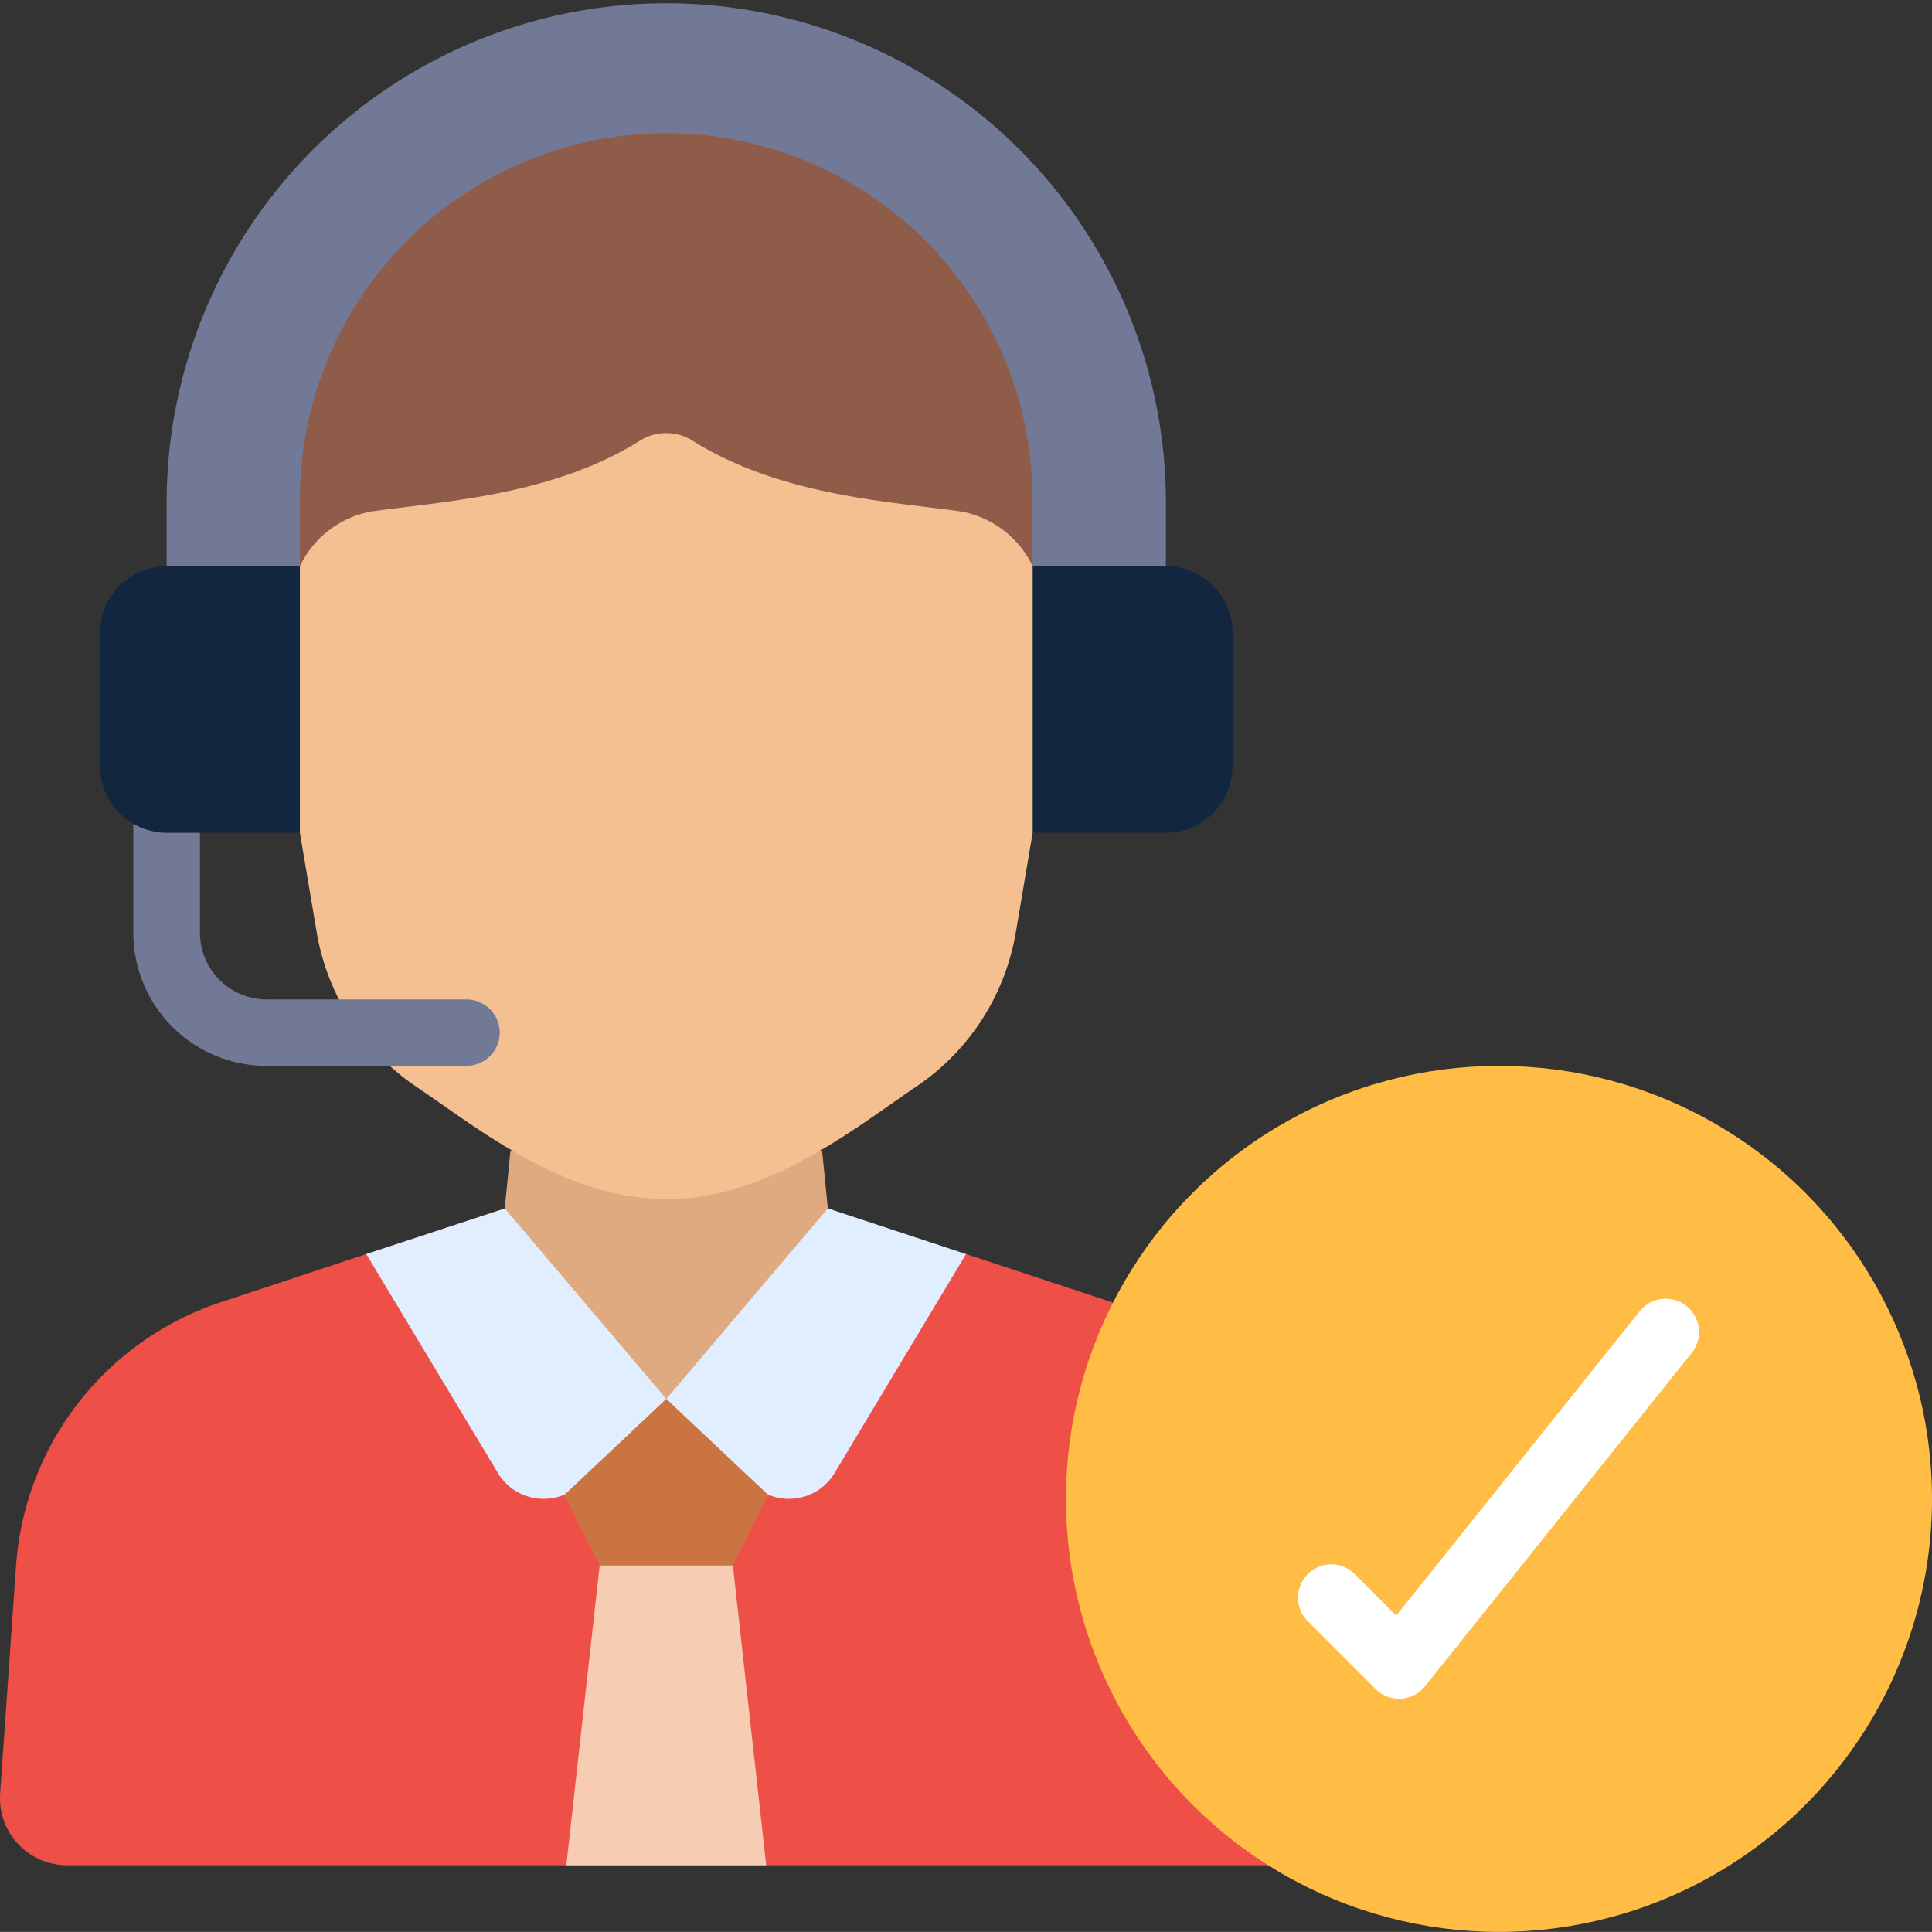 <svg xmlns="http://www.w3.org/2000/svg" width="85" height="84.995" viewBox="0 0 85 84.995">
  <rect x="0" y="0" width="85" height="84.995" fill="#333333" stroke="none"/>
  <g id="Grupo_1101214" data-name="Grupo 1101214" transform="translate(-0.997 -1)">
    <path id="Trazado_911991" data-name="Trazado 911991" d="M49.962,40.79c-.029-.015-.044-.015-.073-.029L43.5,38.65H17.108l-6.372,2.11A13.189,13.189,0,0,0,1.7,52.4L1,62.419a2.954,2.954,0,0,0,2.966,3.121H56.805Z" transform="translate(0 17.524)" fill="#ee4f47"/>
    <path id="Trazado_911992" data-name="Trazado 911992" d="M38.382,39.288,32.594,48.93a2.345,2.345,0,0,1-3.649.454l-3.752-3.722-3.752,3.722a2.345,2.345,0,0,1-3.649-.454l-5.8-9.643,6.1-2.008H32.3Z" transform="translate(5.117 16.886)" fill="#e1eeff"/>
    <path id="Trazado_911993" data-name="Trazado 911993" d="M6,27.378v-4.4a21.982,21.982,0,0,1,43.963,0v4.4Z" transform="translate(2.329)" fill="#727997"/>
    <path id="Trazado_911994" data-name="Trazado 911994" d="M16.4,35.56l-.249,2.521,7.107,8.382,7.107-8.382-.249-2.521Z" transform="translate(7.053 16.085)" fill="#e0aa80"/>
    <path id="Trazado_911995" data-name="Trazado 911995" d="M6.931,18h7.327V29.723H6.931A2.931,2.931,0,0,1,4,26.793V20.931A2.931,2.931,0,0,1,6.931,18Z" transform="translate(1.398 7.912)" fill="#12263f"/>
    <path id="Trazado_911996" data-name="Trazado 911996" d="M2.931,0h7.327V11.723H2.931A2.931,2.931,0,0,1,0,8.793V2.931A2.931,2.931,0,0,1,2.931,0Z" transform="translate(55.223 37.636) rotate(180)" fill="#12263f"/>
    <path id="Trazado_911997" data-name="Trazado 911997" d="M10,24.051V21.12a16.12,16.12,0,1,1,32.24,0v2.931Z" transform="translate(4.19 1.862)" fill="#8f5c4a"/>
    <path id="Trazado_911998" data-name="Trazado 911998" d="M17.94,47.22l1.553,3.107h5.862l1.553-3.107L22.424,43Z" transform="translate(7.886 19.548)" fill="#ca7441"/>
    <path id="Trazado_911999" data-name="Trazado 911999" d="M26.793,61.189,25.327,48H19.465L18,61.189Z" transform="translate(7.914 21.875)" fill="#f6ccb3"/>
    <circle id="Elipse_11535" data-name="Elipse 11535" cx="19.051" cy="19.051" r="19.051" transform="translate(47.895 47.894)" fill="#ffbd45"/>
    <path id="Trazado_912000" data-name="Trazado 912000" d="M10,19.862a4.345,4.345,0,0,1,3.151-2.411c3.092-.44,7.944-.689,11.788-3.1a2.182,2.182,0,0,1,2.362,0c3.844,2.415,8.7,2.663,11.788,3.1a4.345,4.345,0,0,1,3.151,2.411V31.585l-.733,4.336a10.258,10.258,0,0,1-4.368,6.82c-2.77,1.871-6.542,4.963-11.019,4.963s-8.249-3.092-11.026-4.963a10.258,10.258,0,0,1-4.361-6.82L10,31.585Z" transform="translate(4.19 6.051)" fill="#f4c092"/>
    <path id="Trazado_912001" data-name="Trazado 912001" d="M44.4,57.585a1.455,1.455,0,0,1-1.036-.429l-2.931-2.931A1.465,1.465,0,1,1,42.5,52.153l1.773,1.773,10.7-13.376a1.466,1.466,0,1,1,2.289,1.832L45.538,57.036a1.465,1.465,0,0,1-1.062.547Z" transform="translate(18.153 18.152)" fill="#fff"/>
    <path id="Trazado_912002" data-name="Trazado 912002" d="M21.12,34.918a1.465,1.465,0,0,1-1.465,1.465H10.862A5.862,5.862,0,0,1,5,30.522V25.73a2.931,2.931,0,0,0,1.465.4H7.931v4.4a2.94,2.94,0,0,0,2.931,2.931h8.793A1.465,1.465,0,0,1,21.12,34.918Z" transform="translate(1.863 11.51)" fill="#727997"/>
  </g>
</svg>
